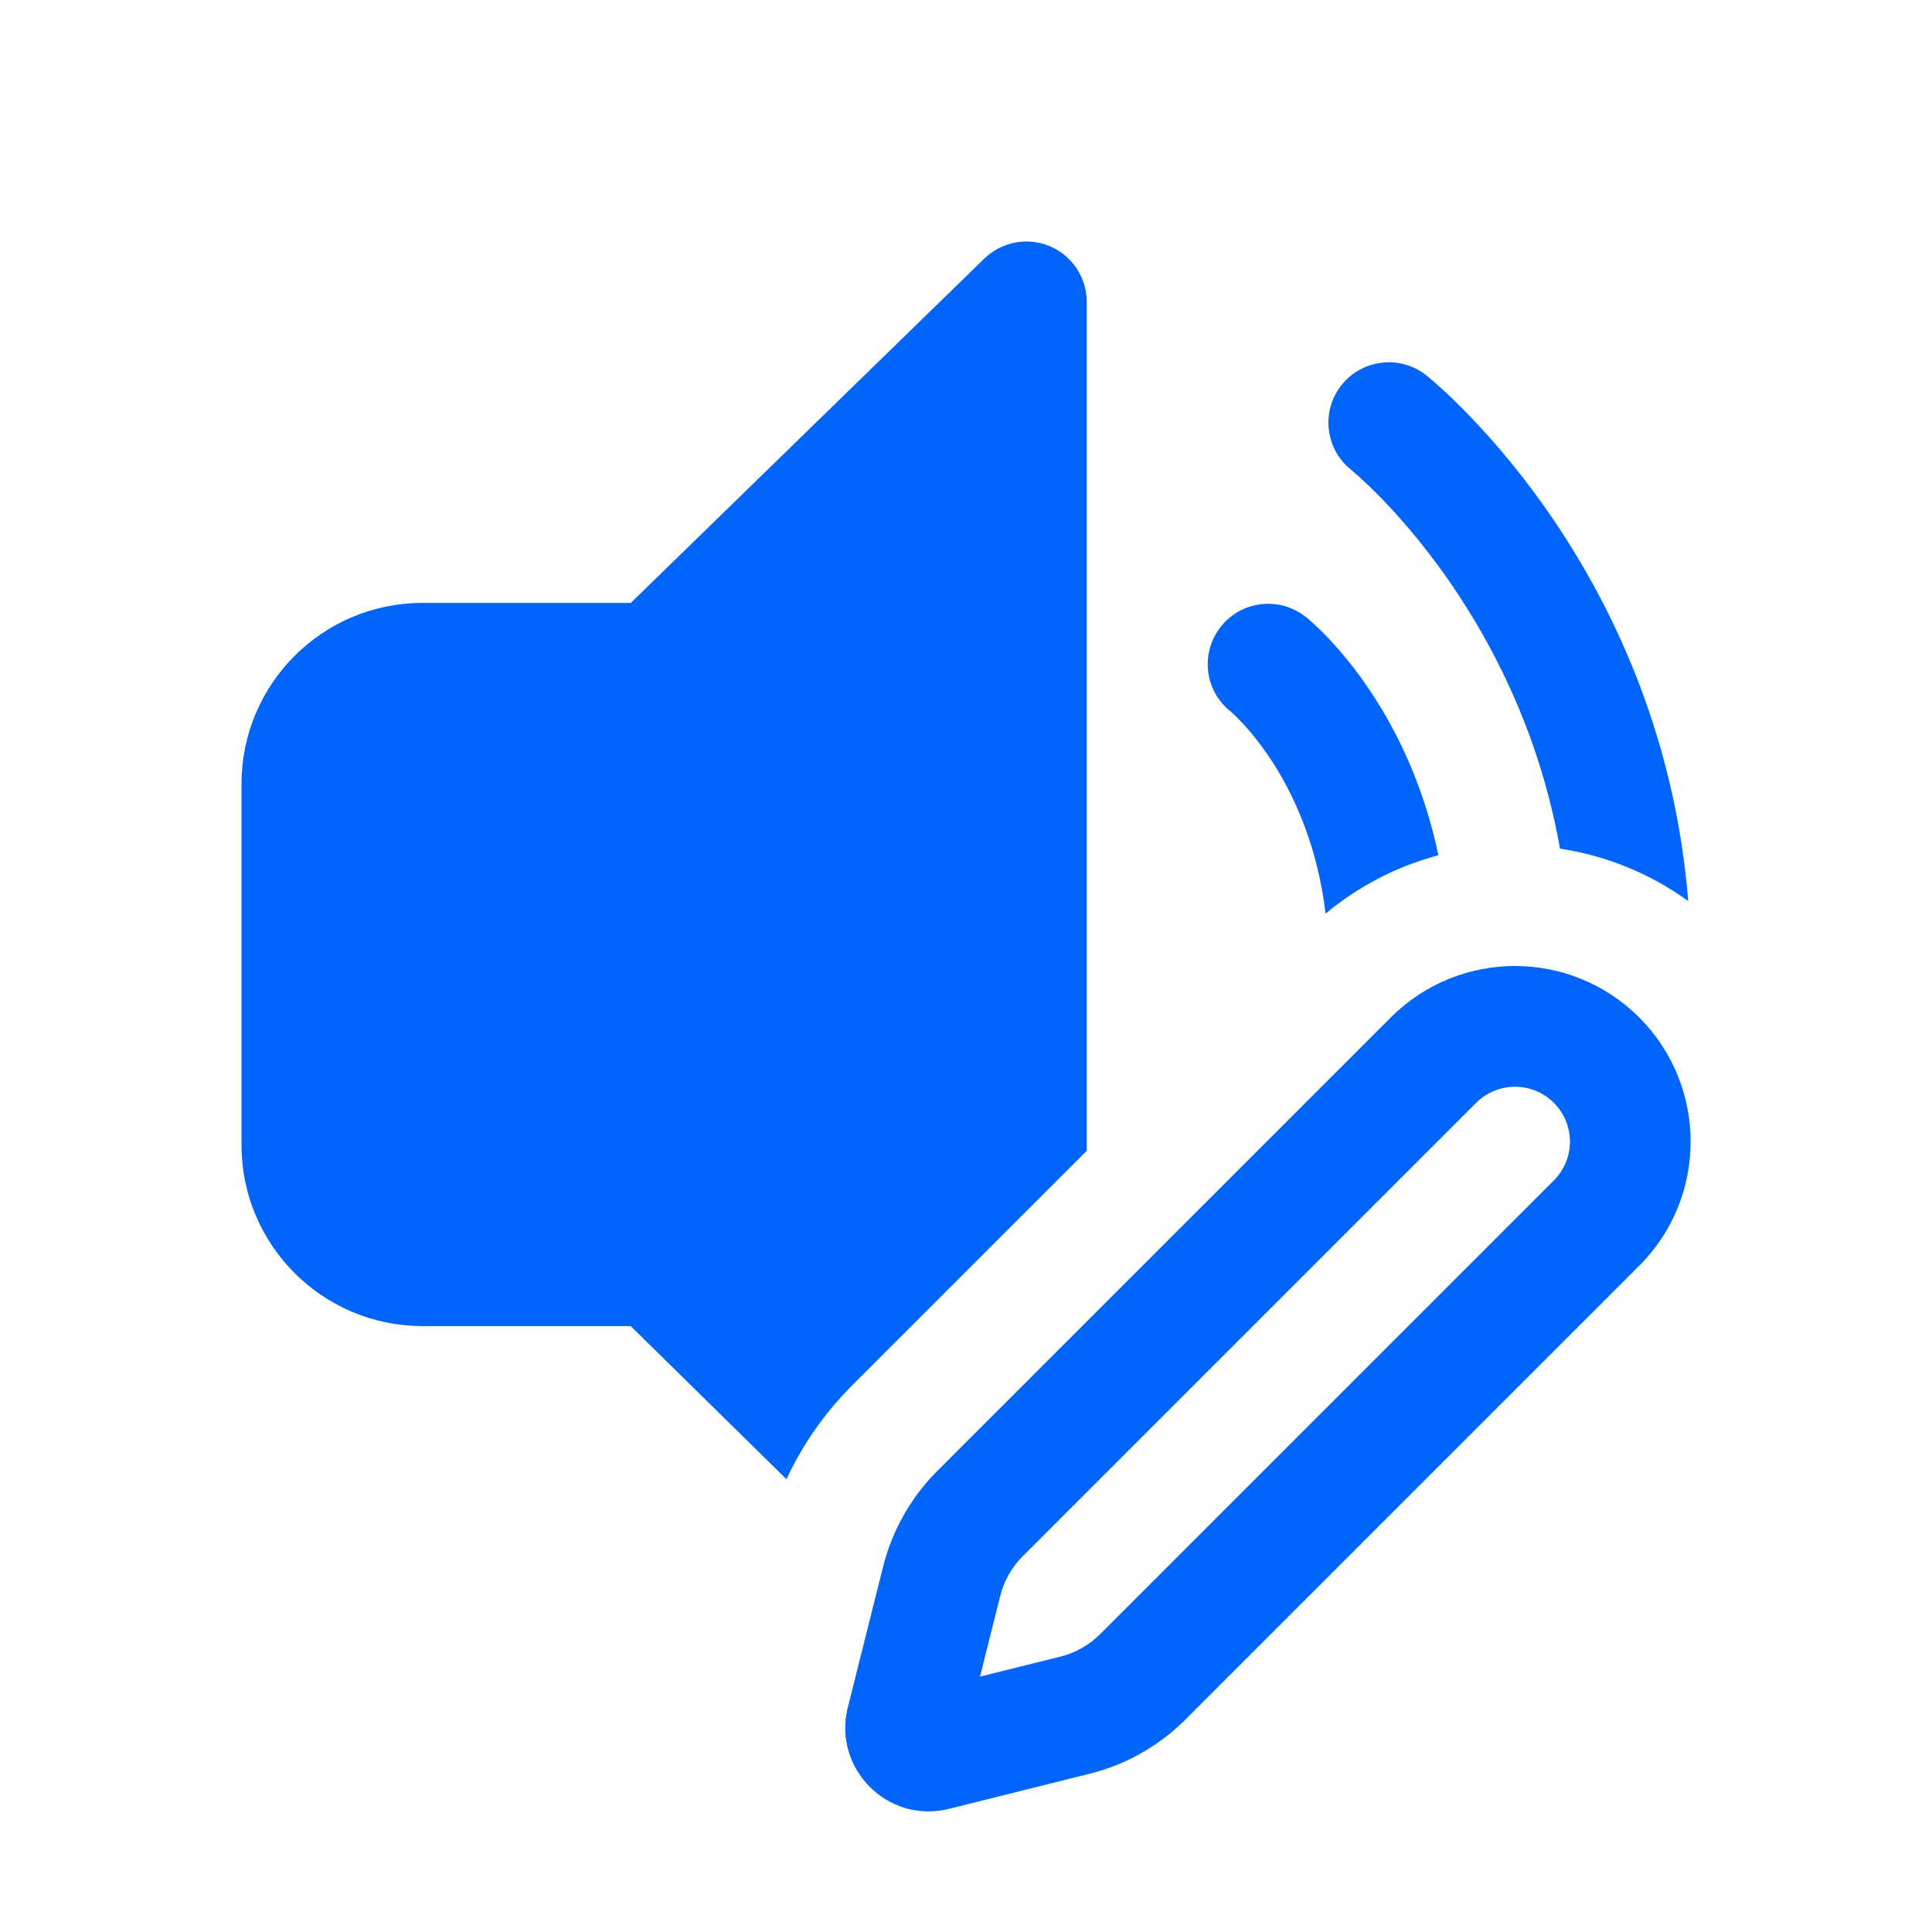 <svg xmlns="http://www.w3.org/2000/svg" width="16" height="16" fill="none" viewBox="0 0 16 16" id="sound-edit"><path fill="#0165FC" d="M8.694 2.039C8.879 2.117 9 2.299 9 2.5V9.53L7.055 11.475C6.83 11.701 6.647 11.963 6.513 12.25L5.223 10.982H3.5C2.671 10.982 2 10.31 2 9.482V6.493C2 5.664 2.671 4.993 3.5 4.993H5.224L8.151 2.142C8.295 2.002 8.509 1.961 8.694 2.039zM10.978 7.566C11.258 7.333 11.577 7.172 11.912 7.083 11.805 6.573 11.62 6.163 11.43 5.851 11.285 5.613 11.139 5.434 11.025 5.311 10.969 5.25 10.92 5.203 10.883 5.169 10.865 5.152 10.85 5.139 10.838 5.129L10.823 5.116 10.817 5.112 10.815 5.11 10.814 5.109 10.813 5.109C10.597 4.937 10.283 4.973 10.111 5.189 9.939 5.405 9.974 5.719 10.19 5.891L10.189 5.89C10.192 5.892 10.198 5.898 10.207 5.906 10.226 5.923 10.255 5.951 10.292 5.991 10.366 6.071 10.47 6.197 10.576 6.371 10.742 6.645 10.915 7.04 10.978 7.566zM12.919 7.028C13.295 7.085 13.66 7.23 13.981 7.462 13.875 6.147 13.397 5.112 12.92 4.386 12.65 3.975 12.38 3.661 12.174 3.448 12.071 3.341 11.985 3.259 11.922 3.203 11.89 3.174 11.865 3.152 11.846 3.137L11.824 3.118 11.817 3.112 11.814 3.11 11.813 3.109C11.597 2.937 11.282 2.973 11.11 3.189 10.938 3.405 10.974 3.719 11.19 3.891L11.201 3.901C11.212 3.91 11.229 3.925 11.253 3.946 11.299 3.988 11.369 4.053 11.454 4.141 11.624 4.318 11.854 4.584 12.084 4.935 12.425 5.455 12.765 6.156 12.919 7.028zM11.518 8.426C12.086 7.858 13.007 7.858 13.575 8.426 14.143 8.994 14.143 9.915 13.575 10.483L9.819 14.239C9.6 14.458 9.326 14.614 9.025 14.689L7.86 14.98C7.354 15.107 6.895 14.648 7.021 14.141L7.313 12.976C7.388 12.676 7.543 12.401 7.762 12.182L11.518 8.426zM12.225 9.133L8.469 12.889C8.378 12.98 8.314 13.094 8.283 13.219L8.116 13.885 8.783 13.719C8.907 13.688 9.021 13.623 9.112 13.532L12.868 9.776C13.046 9.598 13.046 9.311 12.868 9.133 12.691 8.956 12.403 8.956 12.225 9.133z"></path></svg>